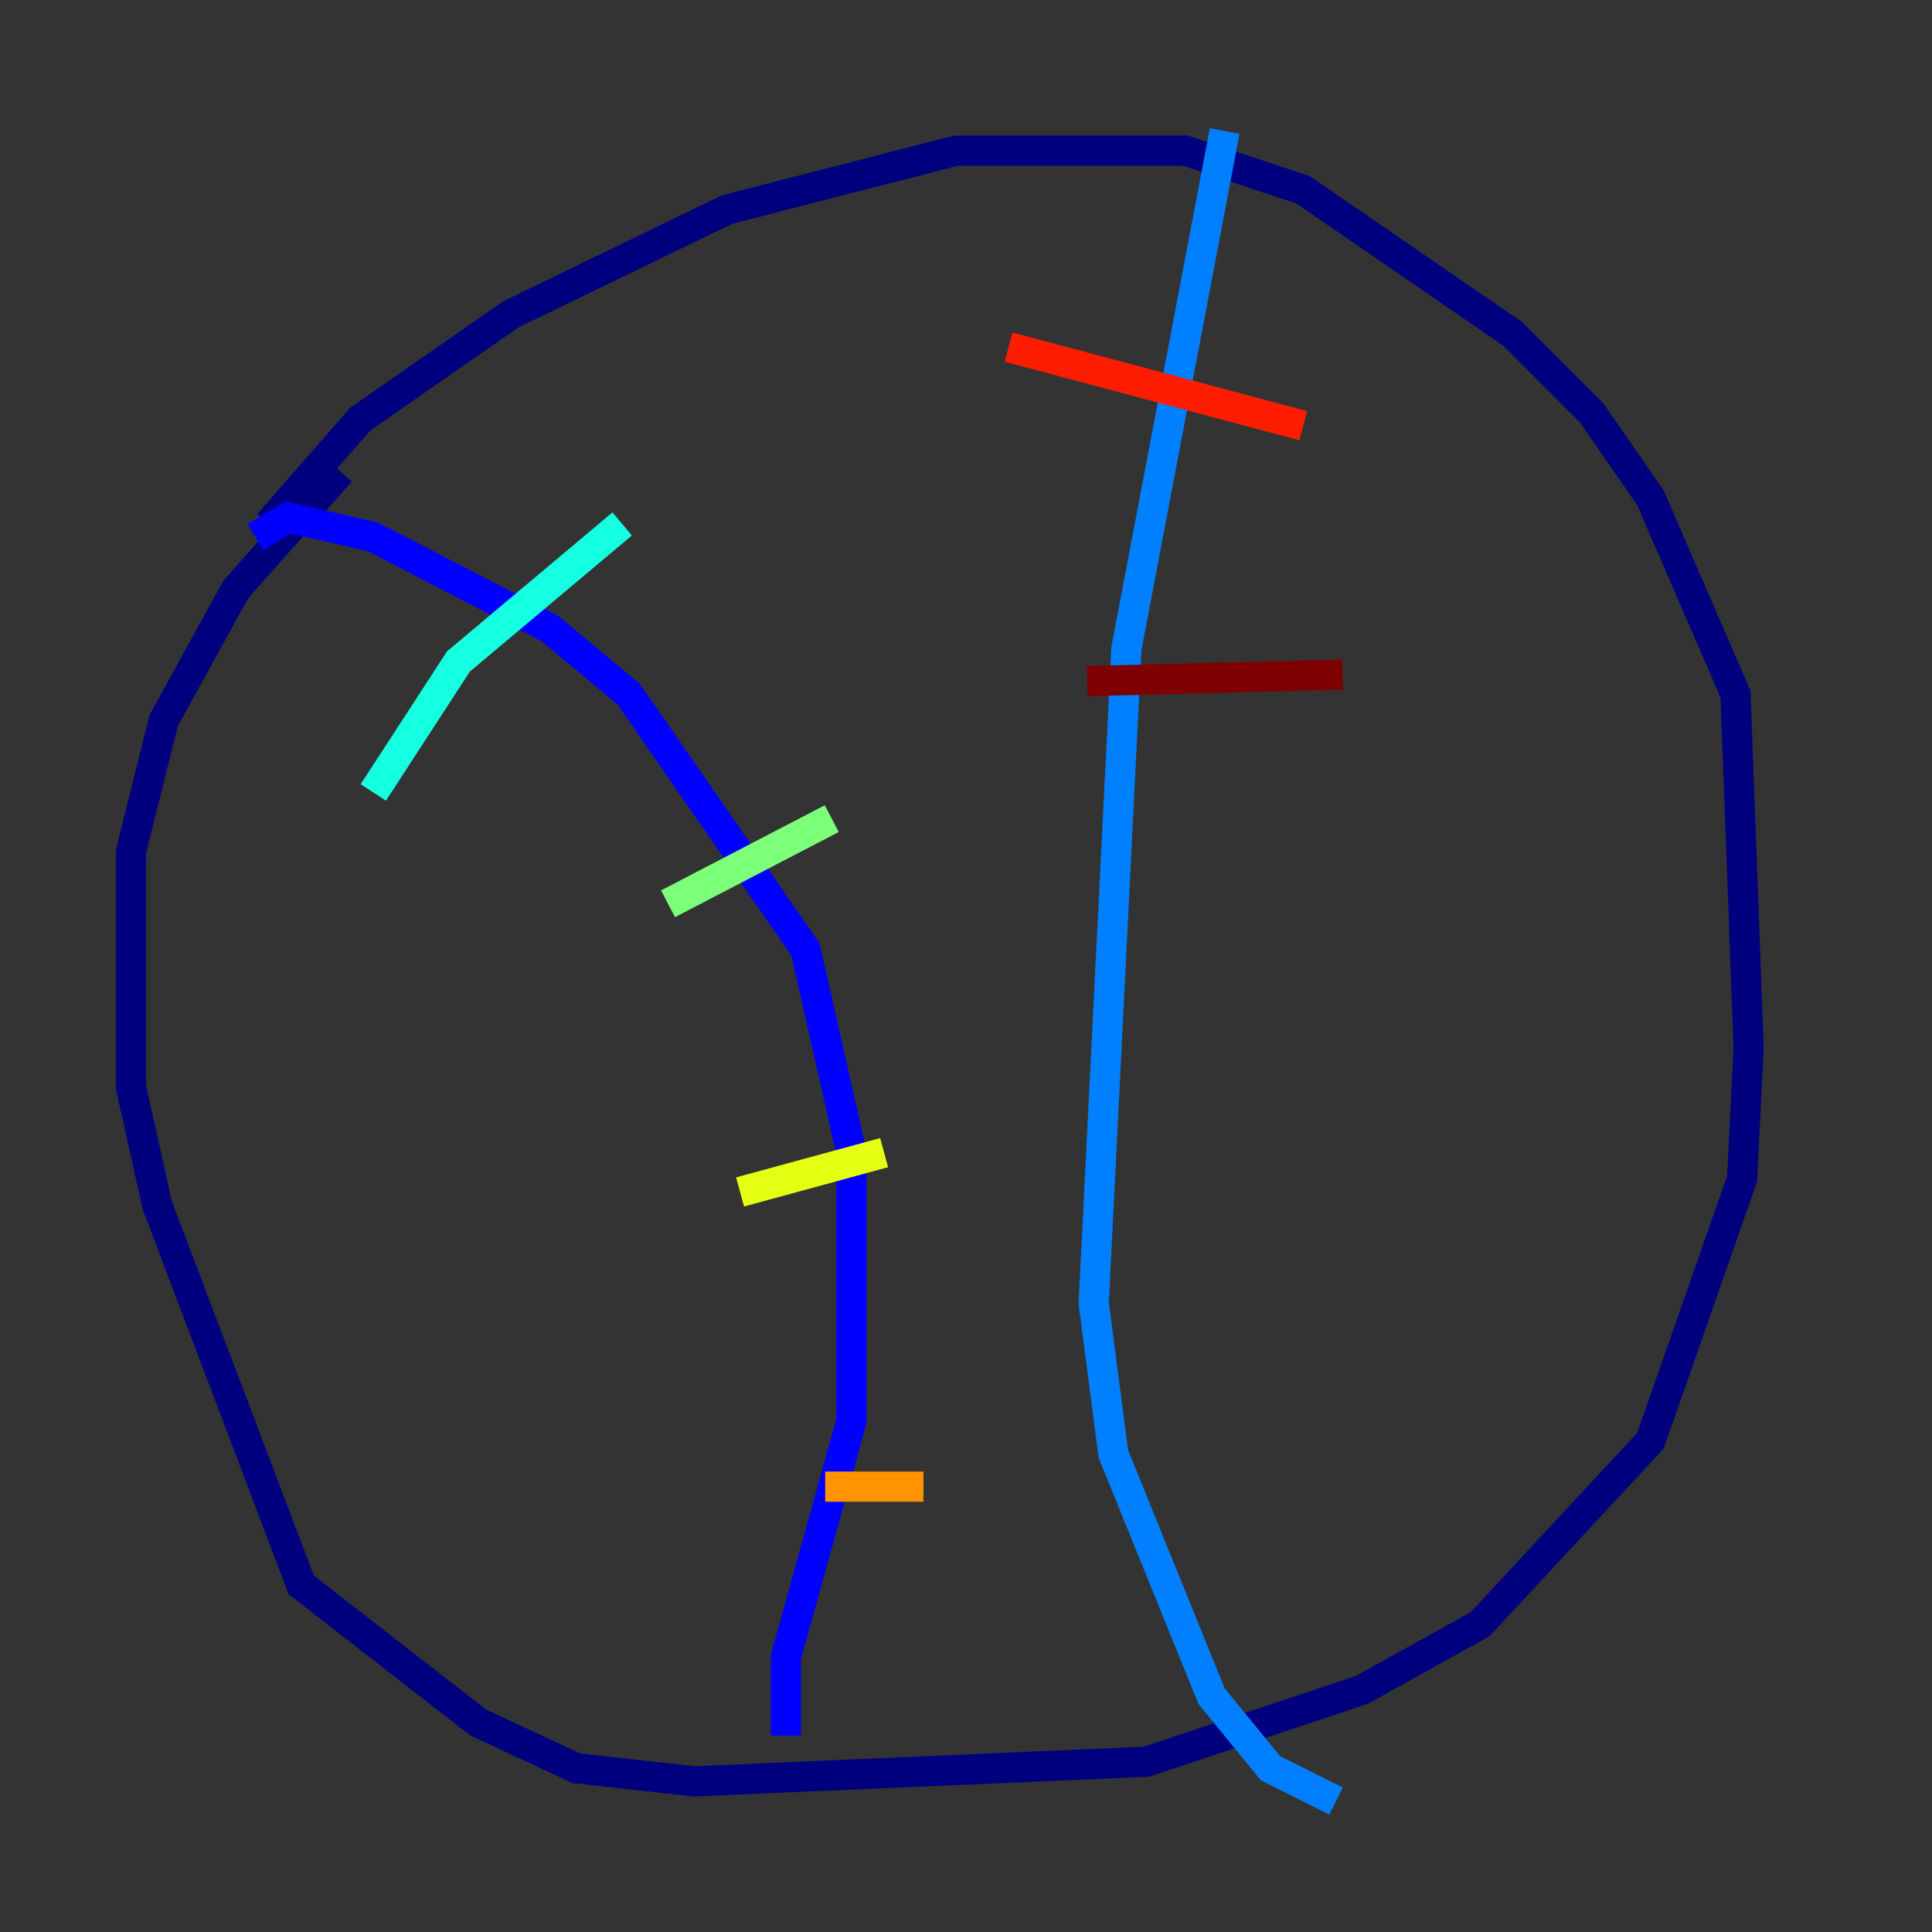 <?xml version="1.0" encoding="utf-8" ?>
<svg baseProfile="tiny" height="128" version="1.2" viewBox="0,0,128,128" width="128" xmlns="http://www.w3.org/2000/svg" xmlns:ev="http://www.w3.org/2001/xml-events" xmlns:xlink="http://www.w3.org/1999/xlink"><rect x="0" y="0" width="128" height="128" fill="#333333" stroke="none"/><defs /><polyline fill="none" points="17.79,34.712 23.864,27.77 33.844,20.827 48.163,13.885 63.349,9.98 78.536,9.98 86.346,12.583 100.231,22.129 105.437,27.336 109.342,32.976 114.983,45.993 115.851,69.424 115.417,78.102 109.342,95.458 98.061,107.607 90.251,111.946 75.932,116.719 45.993,118.02 38.183,117.153 31.675,114.115 19.959,105.003 10.414,79.837 8.678,72.027 8.678,56.407 10.848,47.729 15.62,39.051 22.563,31.241" stroke="#00007f" stroke-width="2" /><polyline fill="none" points="16.922,35.58 19.091,34.278 24.732,35.58 36.447,41.654 41.654,45.993 53.37,62.915 56.407,76.366 56.407,94.156 52.068,109.776 52.068,114.983" stroke="#0000ff" stroke-width="2" /><polyline fill="none" points="81.139,8.678 74.63,42.956 72.461,86.346 73.763,96.325 80.271,112.38 84.176,117.153 88.515,119.322" stroke="#0080ff" stroke-width="2" /><polyline fill="none" points="24.732,52.502 30.373,43.824 41.22,34.712" stroke="#15ffe1" stroke-width="2" /><polyline fill="none" points="44.258,59.878 55.105,54.237" stroke="#7cff79" stroke-width="2" /><polyline fill="none" points="49.031,78.969 58.576,76.366" stroke="#e4ff12" stroke-width="2" /><polyline fill="none" points="54.671,98.495 61.18,98.495" stroke="#ff9400" stroke-width="2" /><polyline fill="none" points="66.82,22.997 86.346,28.203" stroke="#ff1d00" stroke-width="2" /><polyline fill="none" points="72.027,45.125 88.949,44.691" stroke="#7f0000" stroke-width="2" /></svg>